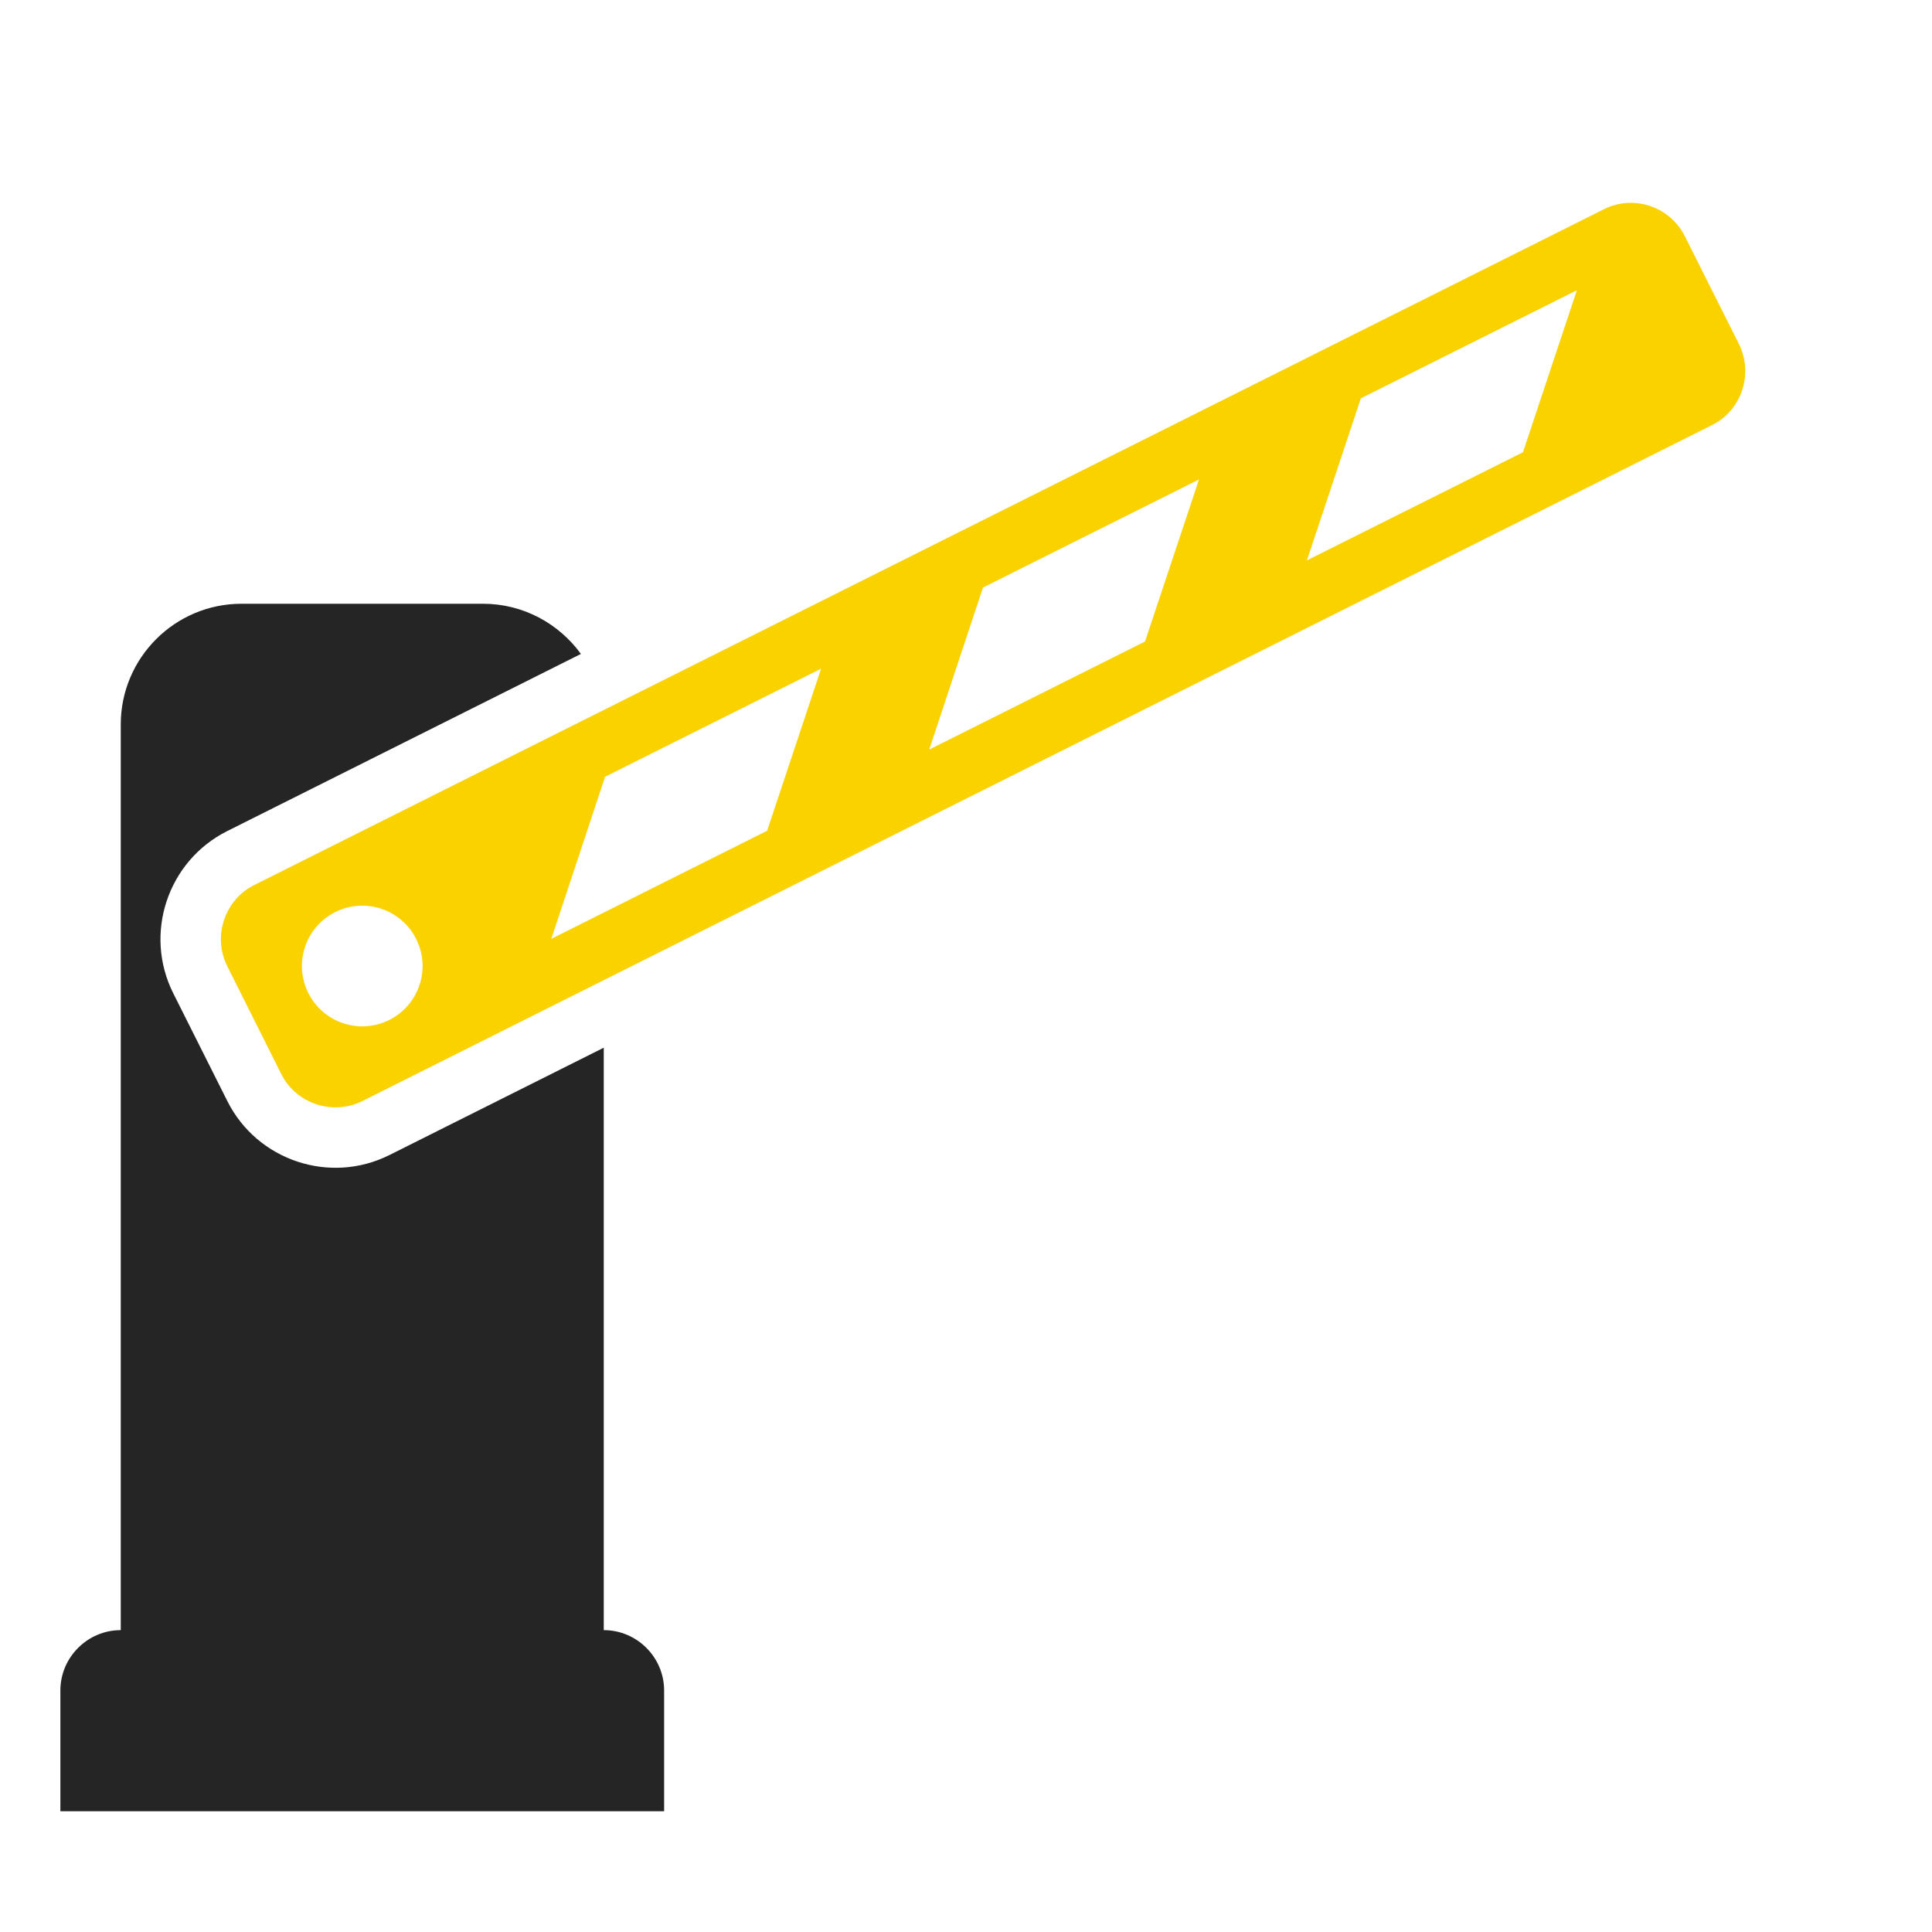 <?xml version="1.0" encoding="UTF-8"?>
<!DOCTYPE svg PUBLIC "-//W3C//DTD SVG 1.1//EN" "http://www.w3.org/Graphics/SVG/1.1/DTD/svg11.dtd">
<svg xmlns="http://www.w3.org/2000/svg" xml:space="preserve" width="1024px" height="1024px" shape-rendering="geometricPrecision" text-rendering="geometricPrecision" image-rendering="optimizeQuality" fill-rule="nonzero" clip-rule="evenodd" viewBox="0 0 10240 10240" xmlns:xlink="http://www.w3.org/1999/xlink">
	<title>barrier_open icon</title>
	<desc>barrier_open icon from the IconExperience.com O-Collection. Copyright by INCORS GmbH (www.incors.com).</desc>
	<path id="curve1" fill="#FAD200" d="M1347 4691l7154 -3582c157,-79 350,-15 429,143l287 572c78,158 14,351 -143,429l-7154 3583c-157,78 -350,14 -429,-143l-287 -573c-78,-157 -14,-350 143,-429zm430 143c-158,79 -222,271 -143,429 79,158 271,222 429,143 158,-79 222,-271 143,-429 -79,-158 -271,-222 -429,-143zm5436 -2723l-286 859 1145 -573 286 -859 -1145 573zm-2003 1003l-285 859 1144 -573 286 -859 -1145 573zm-2003 1003l-285 859 1144 -573 286 -859 -1145 573z"/>
	<path id="curve0" fill="#252525" d="M640 8640l0 0 0 -4800c0,-353 287,-640 640,-640l1280 0c213,0 402,105 519,266l-1875 939c-315,158 -444,543 -286,859l287 572c158,315 543,444 859,286l1136 -569 0 3087 0 0c176,0 320,144 320,320l0 640 -3200 0 0 -640c0,-176 144,-320 320,-320z"/>
</svg>
